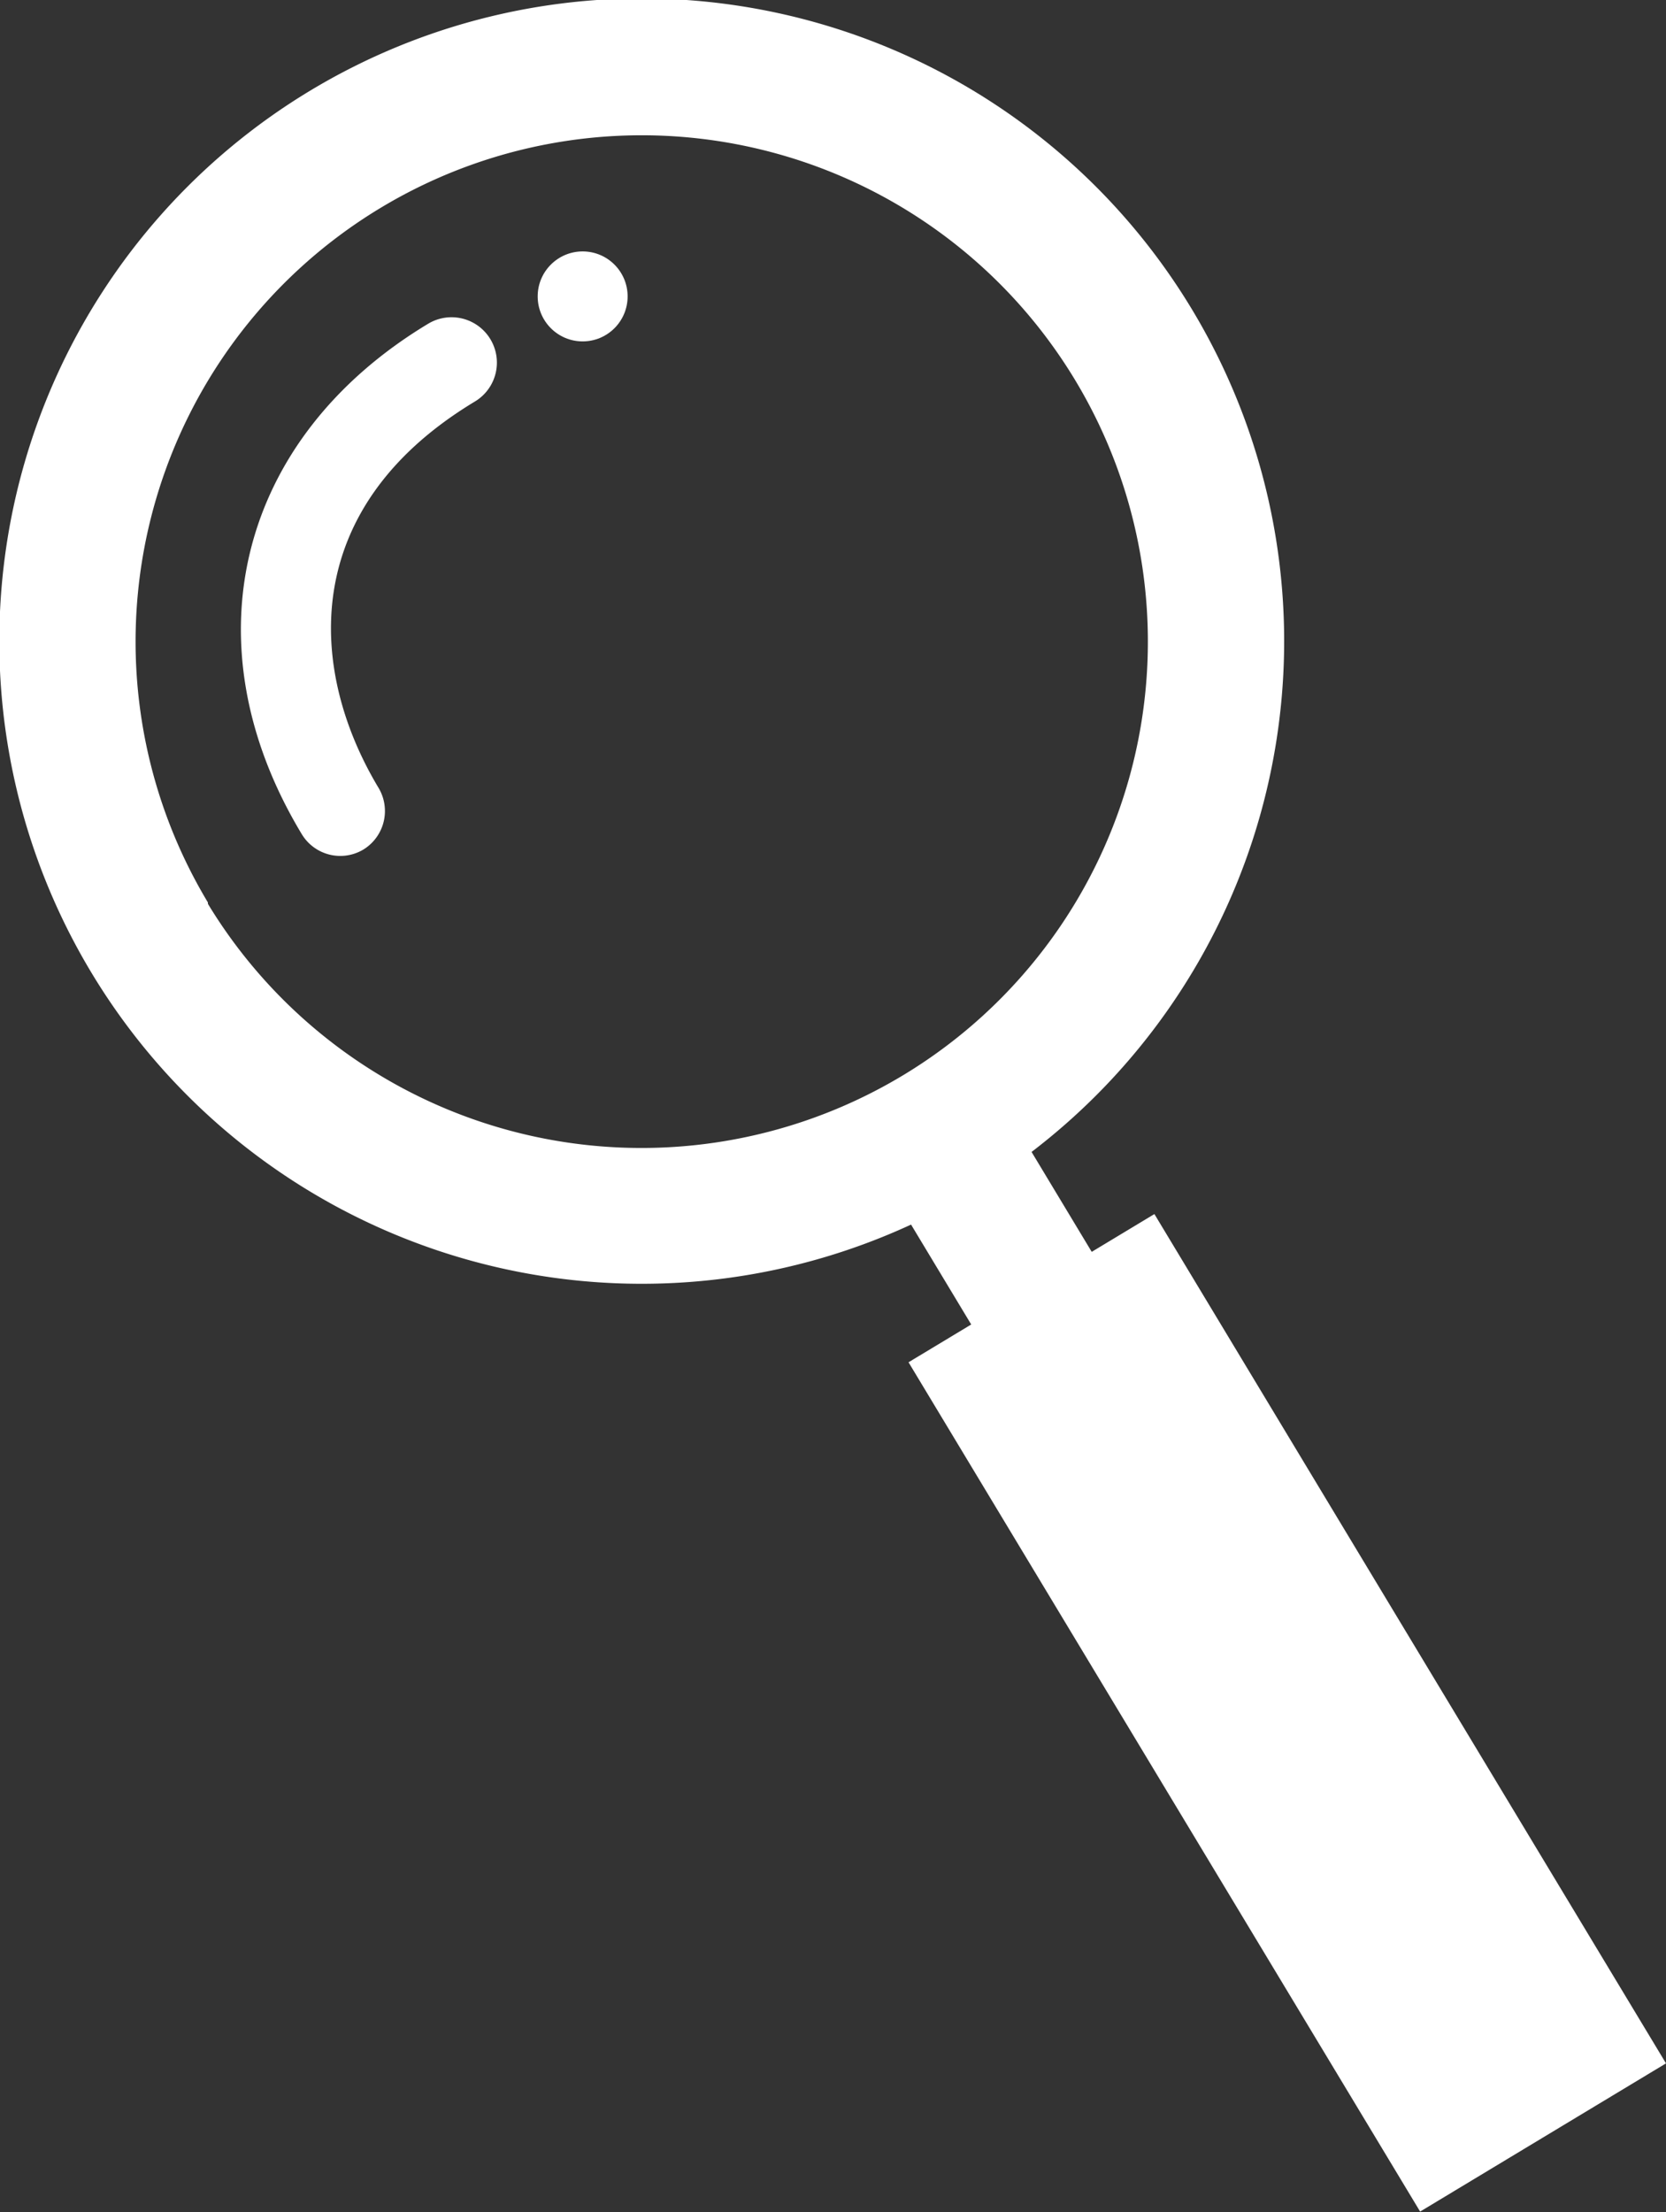 <svg id="Layer_1" data-name="Layer 1" xmlns="http://www.w3.org/2000/svg" viewBox="0 0 85.58 113.59"><rect x="0" y="0" width="85.58" height="113.59" fill="#333333" stroke="none"/><path d="M581.4,1226l-3.22,1.94-3.09-5.13a33,33,0,1,0-6.19,3.73l3.09,5.13-3.22,1.94,26.28,43.61,12.63-7.61Zm-48.62-16a26,26,0,1,1,35.73,8.86A26.05,26.05,0,0,1,532.78,1210.07Z" transform="translate(-522.1 -1163.66)" style="fill:#fff;fill-rule:evenodd"/><path d="M540.77,1207.28a2.31,2.31,0,0,1-3.17-.79c-5.9-9.78-3.29-20.32,6.5-26.21a2.31,2.31,0,0,1,2.39,4c-9.14,5.51-8.54,13.87-4.93,19.86A2.32,2.32,0,0,1,540.77,1207.28Z" transform="translate(-522.1 -1163.66)" style="fill:#fff"/><circle cx="29.93" cy="15.22" r="2.31" style="fill:#fff"/></svg>